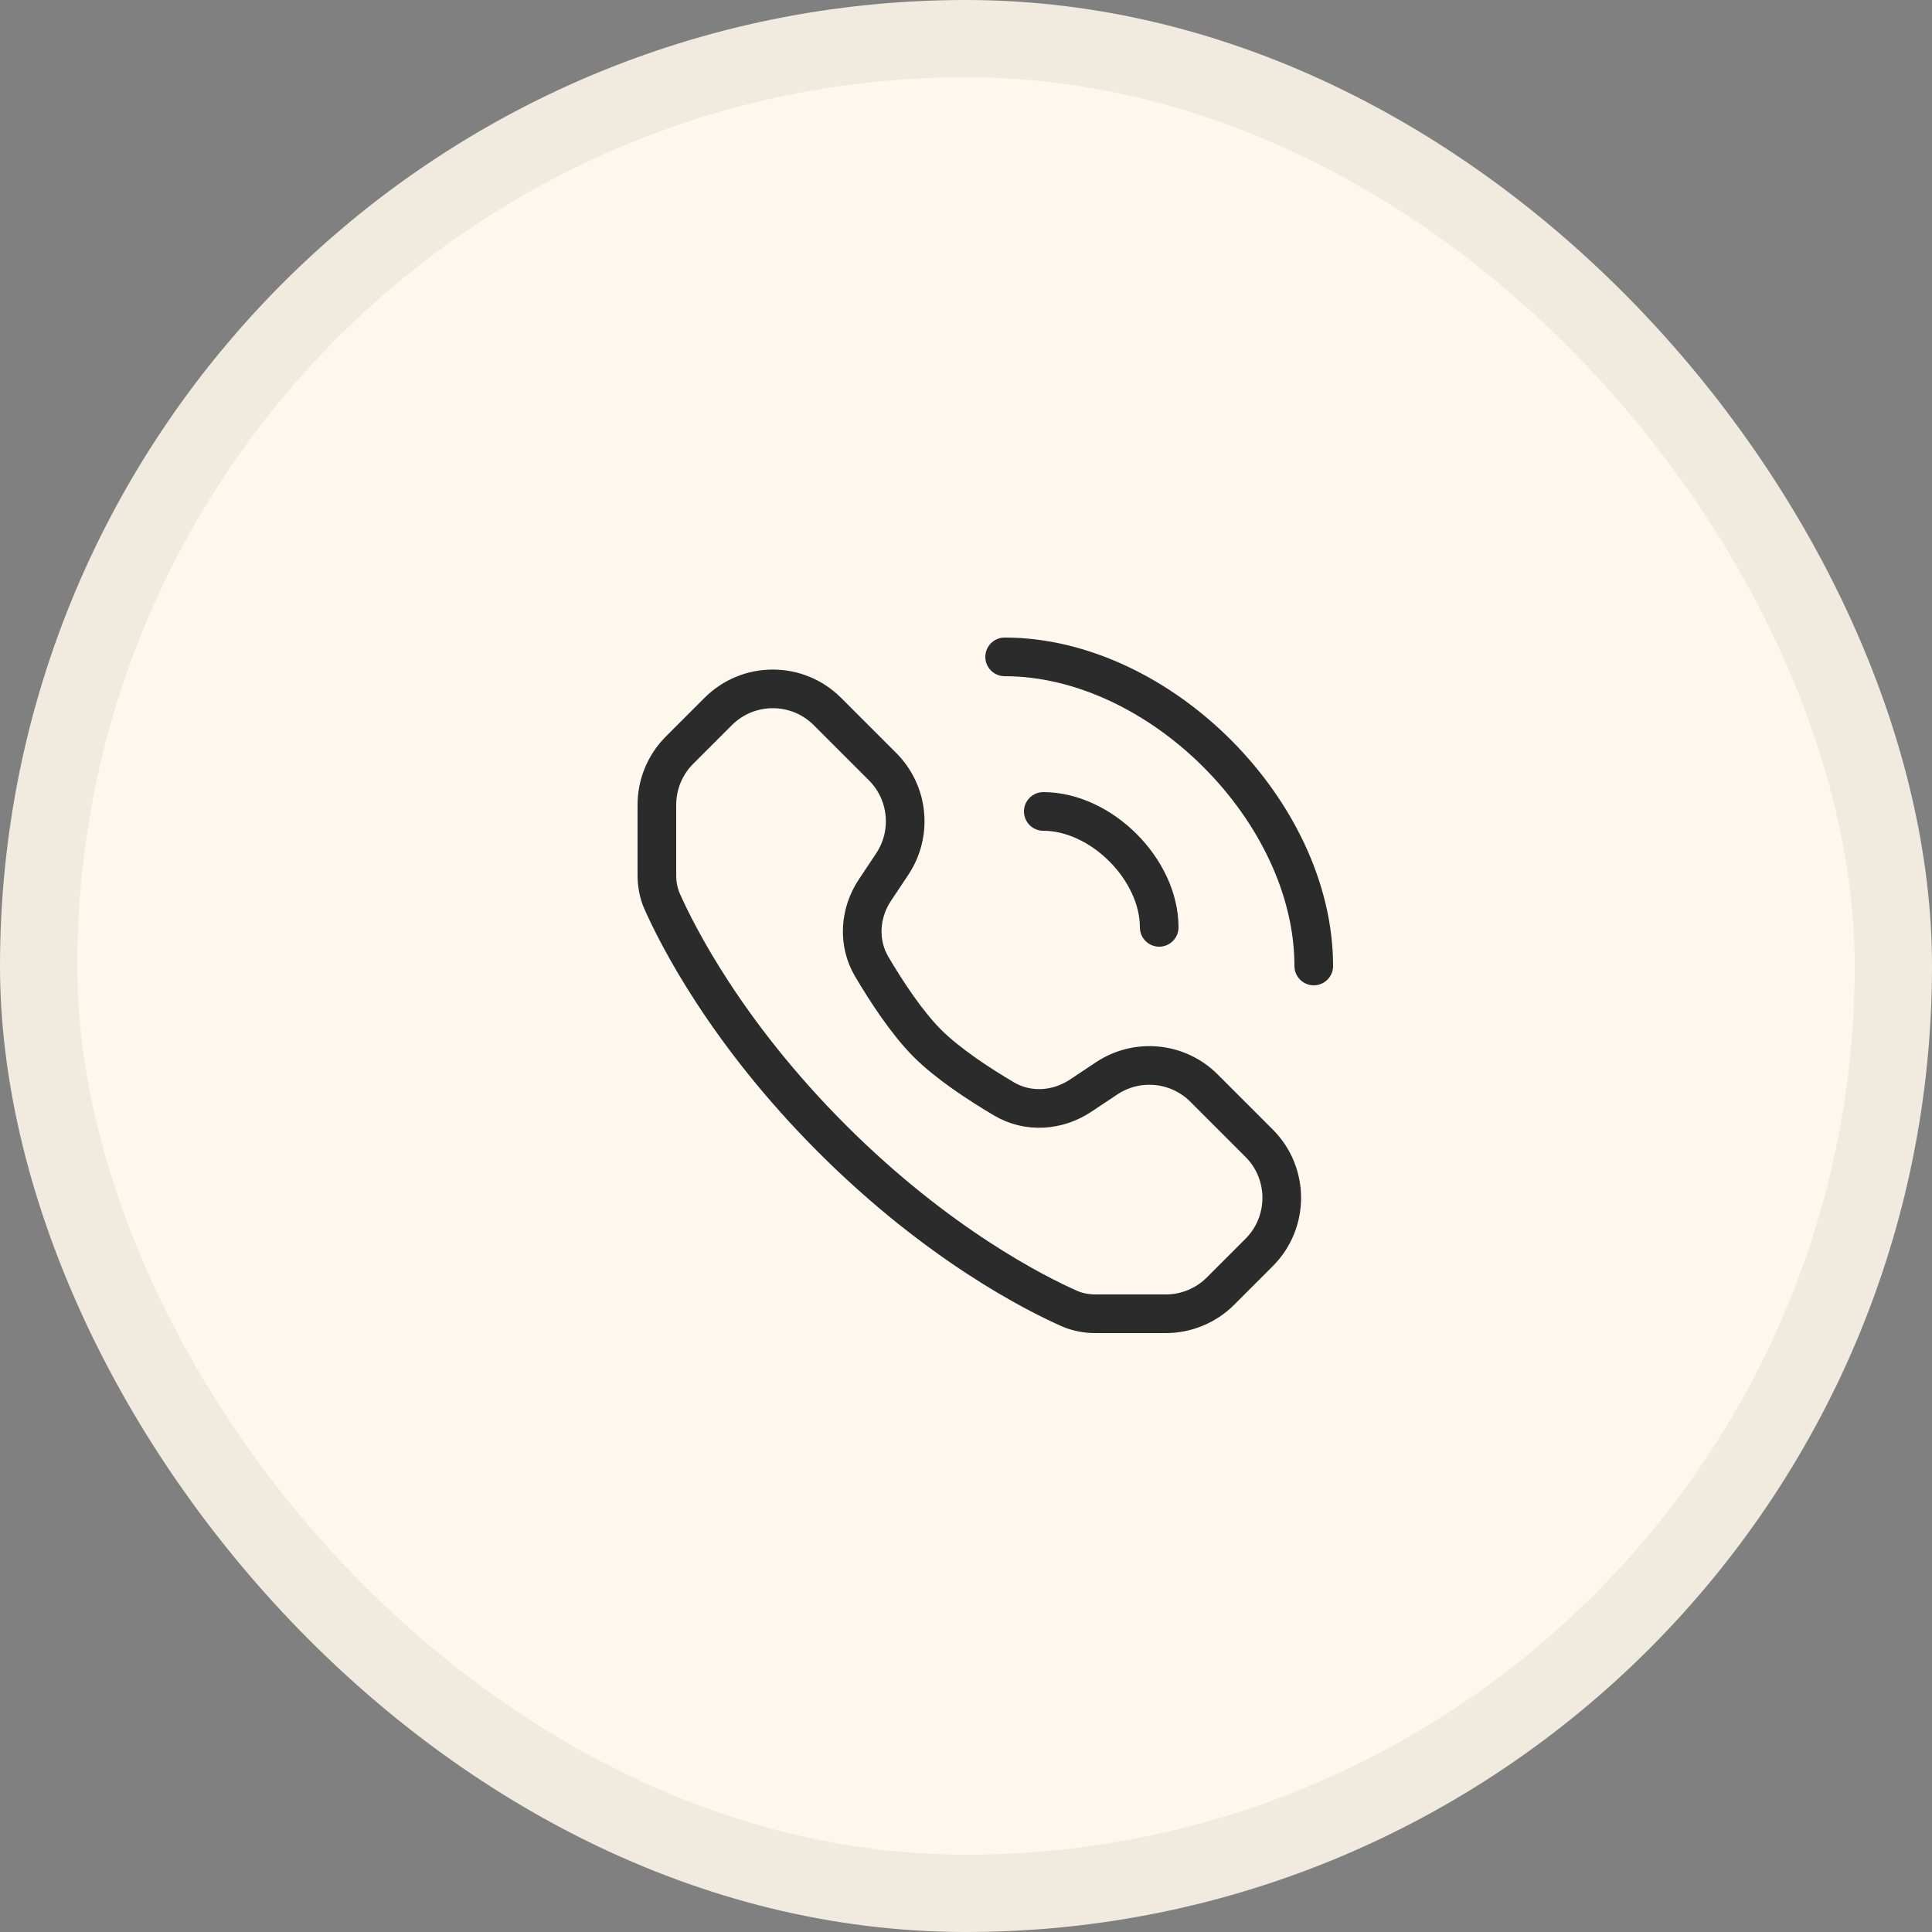 <svg width="50" height="50" viewBox="0 0 50 50" fill="none" xmlns="http://www.w3.org/2000/svg">
<rect x="0" y="0" width="50" height="50" fill="#808080" stroke="none"/>
<rect x="1" y="1" width="48" height="48" rx="24" fill="#FDF7EE"/>
<rect x="1" y="1" width="48" height="48" rx="24" stroke="#F1EADE" stroke-width="2"/>
<path d="M27 21C28.5 21 30 22.5 30 24M26 17C30 17 34 21 34 25M21.533 29.467C18.795 26.729 17.527 24.207 17.137 23.329C17.041 23.112 17 22.879 17 22.642L17 20.828C17 20.298 17.211 19.789 17.586 19.414L18.586 18.414C19.367 17.633 20.633 17.633 21.414 18.414L22.841 19.841C23.515 20.515 23.619 21.571 23.09 22.364L22.644 23.034C22.246 23.631 22.195 24.398 22.56 25.016C22.941 25.661 23.471 26.471 24 27C24.529 27.529 25.339 28.059 25.984 28.44C26.602 28.805 27.369 28.754 27.966 28.356L28.636 27.91C29.429 27.381 30.485 27.485 31.159 28.159L32.586 29.586C33.367 30.367 33.367 31.633 32.586 32.414L31.586 33.414C31.211 33.789 30.702 34 30.172 34H28.358C28.121 34 27.888 33.959 27.671 33.863C26.793 33.473 24.271 32.205 21.533 29.467Z" stroke="#2B2B2B" stroke-linecap="round" stroke-linejoin="round"/>
</svg>
